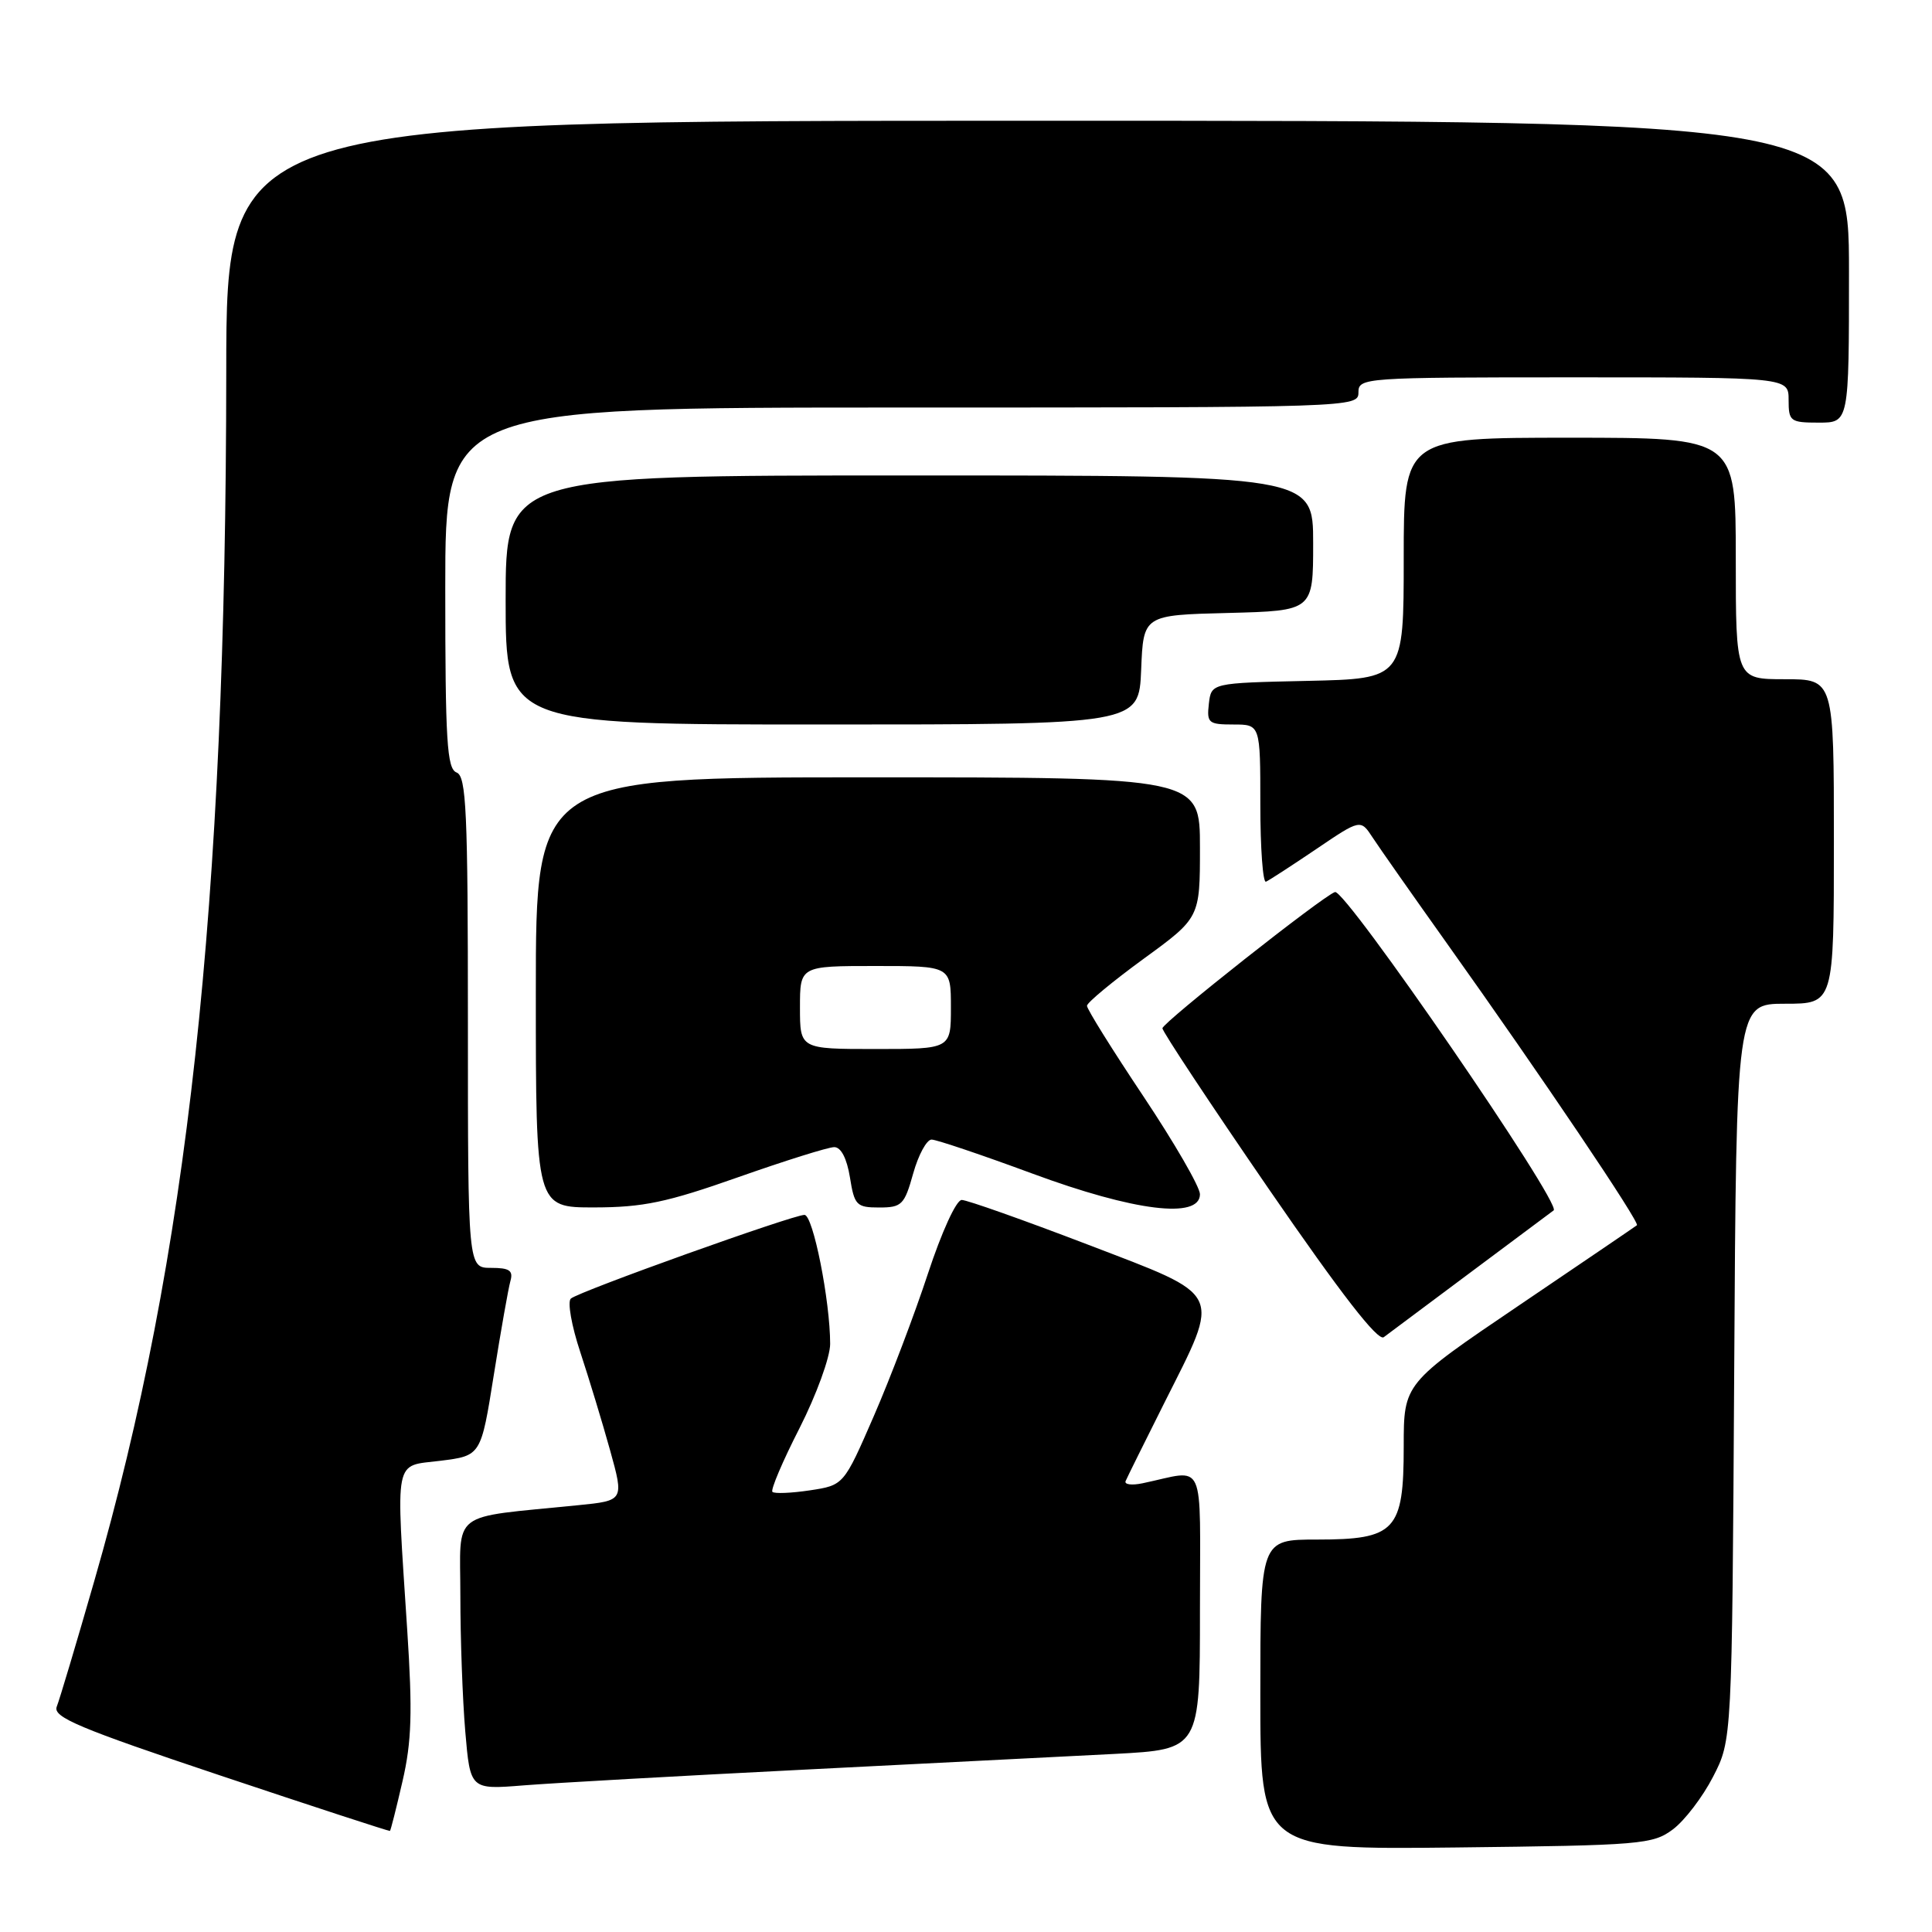 <?xml version="1.0" encoding="UTF-8" standalone="no"?>
<!DOCTYPE svg PUBLIC "-//W3C//DTD SVG 1.1//EN" "http://www.w3.org/Graphics/SVG/1.1/DTD/svg11.dtd" >
<svg xmlns="http://www.w3.org/2000/svg" xmlns:xlink="http://www.w3.org/1999/xlink" version="1.1" viewBox="0 0 256 256">
 <g >
 <path fill="currentColor"
d=" M 221.67 242.40 C 223.22 241.24 225.62 238.10 226.99 235.43 C 229.50 230.56 229.50 230.56 229.79 181.78 C 230.07 133.00 230.07 133.00 236.54 133.00 C 243.00 133.00 243.00 133.00 243.00 111.50 C 243.00 90.00 243.00 90.00 236.50 90.00 C 230.00 90.00 230.00 90.00 230.00 74.00 C 230.00 58.00 230.00 58.00 208.00 58.00 C 186.00 58.00 186.00 58.00 186.00 73.97 C 186.00 89.94 186.00 89.94 173.25 90.22 C 160.50 90.50 160.50 90.50 160.18 93.25 C 159.89 95.80 160.13 96.00 163.43 96.00 C 167.00 96.00 167.00 96.00 167.00 106.58 C 167.00 112.40 167.34 117.02 167.75 116.83 C 168.16 116.65 171.15 114.71 174.39 112.52 C 180.28 108.53 180.28 108.53 181.89 110.99 C 182.77 112.34 187.19 118.63 191.70 124.97 C 204.38 142.78 217.33 162.01 216.90 162.35 C 216.68 162.53 209.64 167.31 201.25 172.99 C 186.00 183.31 186.00 183.31 186.00 191.66 C 186.00 202.83 184.91 204.00 174.50 204.00 C 167.00 204.00 167.00 204.00 167.00 224.55 C 167.00 245.09 167.00 245.09 192.93 244.80 C 217.48 244.52 219.01 244.39 221.67 242.40 Z  M 53.34 236.00 C 54.55 230.78 54.67 226.84 53.96 216.00 C 52.45 192.66 52.12 194.34 58.36 193.56 C 63.73 192.89 63.73 192.89 65.43 182.20 C 66.37 176.31 67.36 170.71 67.63 169.75 C 68.03 168.35 67.51 168.00 65.07 168.00 C 62.00 168.00 62.00 168.00 62.00 135.47 C 62.00 107.47 61.79 102.86 60.50 102.36 C 59.22 101.87 59.00 98.21 59.00 77.89 C 59.00 54.00 59.00 54.00 119.50 54.00 C 179.33 54.00 180.00 53.98 180.00 52.00 C 180.00 50.05 180.67 50.00 208.50 50.00 C 237.00 50.00 237.00 50.00 237.00 53.00 C 237.00 55.83 237.22 56.00 241.00 56.00 C 245.00 56.00 245.00 56.00 245.00 36.00 C 245.00 16.00 245.00 16.00 137.50 16.00 C 30.00 16.00 30.00 16.00 29.98 49.25 C 29.94 120.25 24.90 166.44 12.49 209.50 C 10.12 217.75 7.88 225.24 7.52 226.14 C 6.97 227.53 10.44 228.99 29.18 235.26 C 41.46 239.37 51.58 242.67 51.67 242.61 C 51.77 242.54 52.52 239.57 53.34 236.00 Z  M 106.50 234.49 C 123.00 233.66 141.56 232.72 147.75 232.40 C 159.00 231.80 159.00 231.80 159.00 213.38 C 159.00 192.77 159.90 194.77 151.40 196.54 C 149.97 196.84 148.96 196.71 149.15 196.25 C 149.34 195.79 151.66 191.12 154.29 185.87 C 161.82 170.87 162.31 171.89 144.10 164.90 C 135.63 161.66 128.13 159.00 127.43 159.00 C 126.71 159.00 124.78 163.23 122.96 168.75 C 121.20 174.11 117.97 182.62 115.78 187.65 C 111.80 196.80 111.80 196.80 107.31 197.48 C 104.84 197.85 102.61 197.94 102.35 197.68 C 102.09 197.42 103.70 193.62 105.94 189.24 C 108.17 184.85 110.00 179.83 110.00 178.08 C 110.00 172.39 107.74 161.00 106.60 160.98 C 105.11 160.96 76.72 171.12 75.64 172.07 C 75.17 172.48 75.73 175.67 76.89 179.16 C 78.04 182.65 79.82 188.50 80.84 192.17 C 82.69 198.84 82.69 198.84 76.59 199.45 C 59.38 201.19 61.00 199.94 61.00 211.44 C 61.00 217.08 61.29 225.17 61.65 229.42 C 62.31 237.14 62.31 237.14 69.40 236.57 C 73.31 236.26 90.00 235.32 106.50 234.49 Z  M 195.00 168.49 C 200.78 164.19 205.67 160.54 205.87 160.38 C 206.97 159.52 178.26 117.75 176.89 118.20 C 175.27 118.74 154.06 135.49 154.03 136.25 C 154.01 136.66 160.35 146.24 168.11 157.53 C 177.70 171.46 182.59 177.78 183.36 177.18 C 183.99 176.71 189.22 172.80 195.00 168.49 Z  M 97.80 155.99 C 104.02 153.80 109.75 152.00 110.54 152.00 C 111.44 152.00 112.21 153.49 112.62 156.00 C 113.21 159.71 113.49 160.00 116.50 160.00 C 119.49 160.00 119.84 159.65 121.00 155.50 C 121.69 153.03 122.79 151.00 123.44 151.00 C 124.08 151.00 130.09 153.03 136.78 155.50 C 150.30 160.50 159.00 161.57 159.00 158.24 C 159.00 157.28 155.62 151.44 151.50 145.26 C 147.38 139.09 144.01 133.69 144.03 133.27 C 144.04 132.85 147.42 130.05 151.53 127.05 C 159.00 121.61 159.00 121.61 159.00 112.30 C 159.00 103.00 159.00 103.00 115.00 103.00 C 71.00 103.00 71.00 103.00 71.00 131.50 C 71.00 160.00 71.00 160.00 78.75 159.99 C 85.22 159.98 88.37 159.32 97.80 155.99 Z  M 151.21 88.75 C 151.50 81.50 151.50 81.50 162.75 81.22 C 174.00 80.93 174.00 80.93 174.00 71.97 C 174.00 63.00 174.00 63.00 120.50 63.00 C 67.00 63.00 67.00 63.00 67.00 79.50 C 67.00 96.00 67.00 96.00 108.96 96.00 C 150.91 96.00 150.91 96.00 151.21 88.75 Z  M 106.00 133.50 C 106.00 128.00 106.00 128.00 116.00 128.00 C 126.00 128.00 126.00 128.00 126.00 133.50 C 126.00 139.00 126.00 139.00 116.00 139.00 C 106.00 139.00 106.00 139.00 106.00 133.50 Z "/>
</g>
</svg>